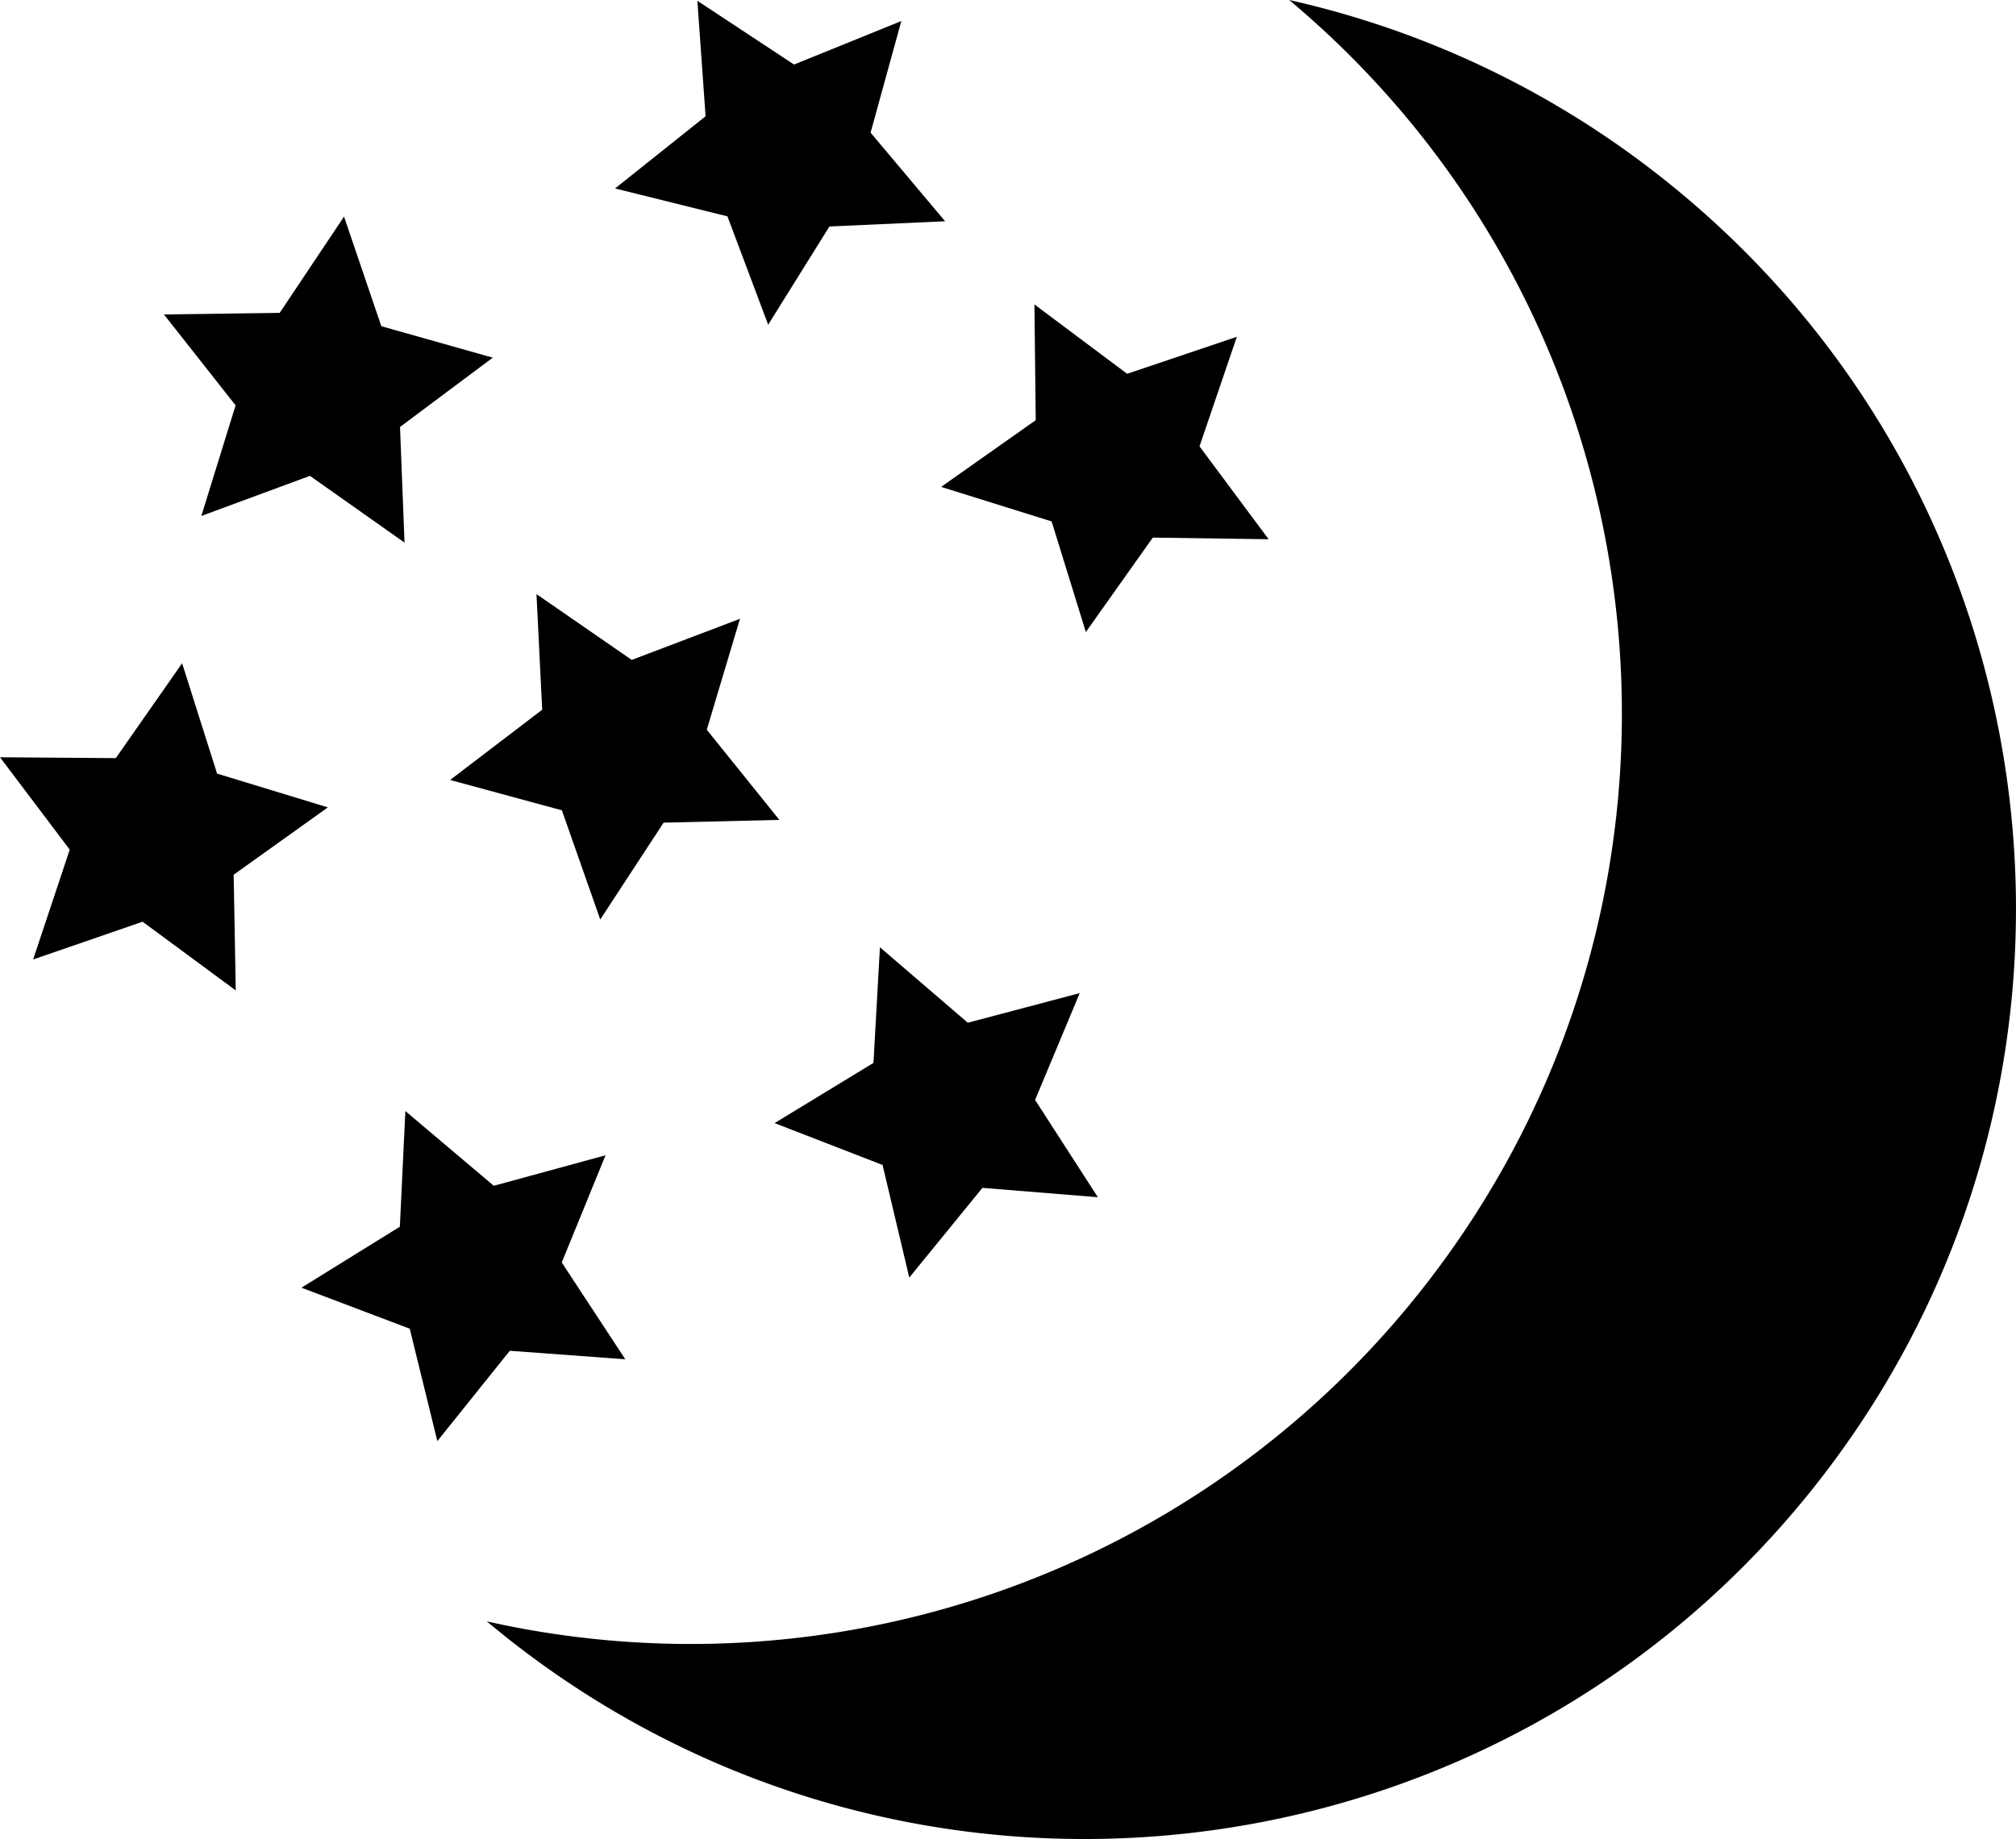 <svg id="Moon" xmlns="http://www.w3.org/2000/svg" viewBox="0 0 489.72 446.83">
  <g>
    <path d="M411.56,72.34a225.32,225.32,0,0,0-91.25-43.75c93.7,78.52,108.17,217.9,31.59,314.1a226.17,226.17,0,0,1-226.52,79.84c1.48,1.23,3,2.45,4.49,3.66,97.71,77.79,240,61.63,317.77-36.08S509.27,150.13,411.56,72.34Z" transform="translate(-7.14 -28.59)"/>
    <polygon points="179.75 150.35 171.69 177.3 189.32 199.21 161.2 199.88 145.81 223.41 136.49 196.88 109.34 189.51 131.71 172.44 130.32 144.35 153.46 160.34 179.75 150.35"/>
    <polygon points="44.24 161.15 52.73 187.96 79.64 196.17 56.76 212.53 57.27 240.65 34.64 223.95 8.05 233.12 16.94 206.44 0 183.99 28.13 184.2 44.24 161.15"/>
    <polygon points="218.95 5.11 211.48 32.23 229.58 53.76 201.48 55.03 186.6 78.9 176.71 52.57 149.41 45.79 171.4 28.25 169.4 0.19 192.88 15.68 218.95 5.11"/>
    <polygon points="83.57 52.63 92.63 79.26 119.7 86.9 97.17 103.74 98.27 131.84 75.29 115.62 48.91 125.36 57.23 98.49 39.82 76.4 67.94 76.02 83.57 52.63"/>
    <polygon points="300.45 81.83 291.38 108.45 308.17 131.02 280.04 130.62 263.77 153.56 255.46 126.69 228.61 118.3 251.6 102.09 251.28 73.97 273.8 90.82 300.45 81.83"/>
    <polygon points="147.09 280.7 136.46 306.74 151.89 330.26 123.84 328.2 106.24 350.14 99.53 322.83 73.23 312.87 97.13 298.05 98.47 269.95 119.95 288.11 147.09 280.7"/>
    <polygon points="262.28 241.3 251.44 267.25 266.69 290.89 238.65 288.61 220.88 310.41 214.39 283.05 188.16 272.88 212.18 258.25 213.75 230.16 235.09 248.49 262.28 241.3"/>
  </g>
</svg>
